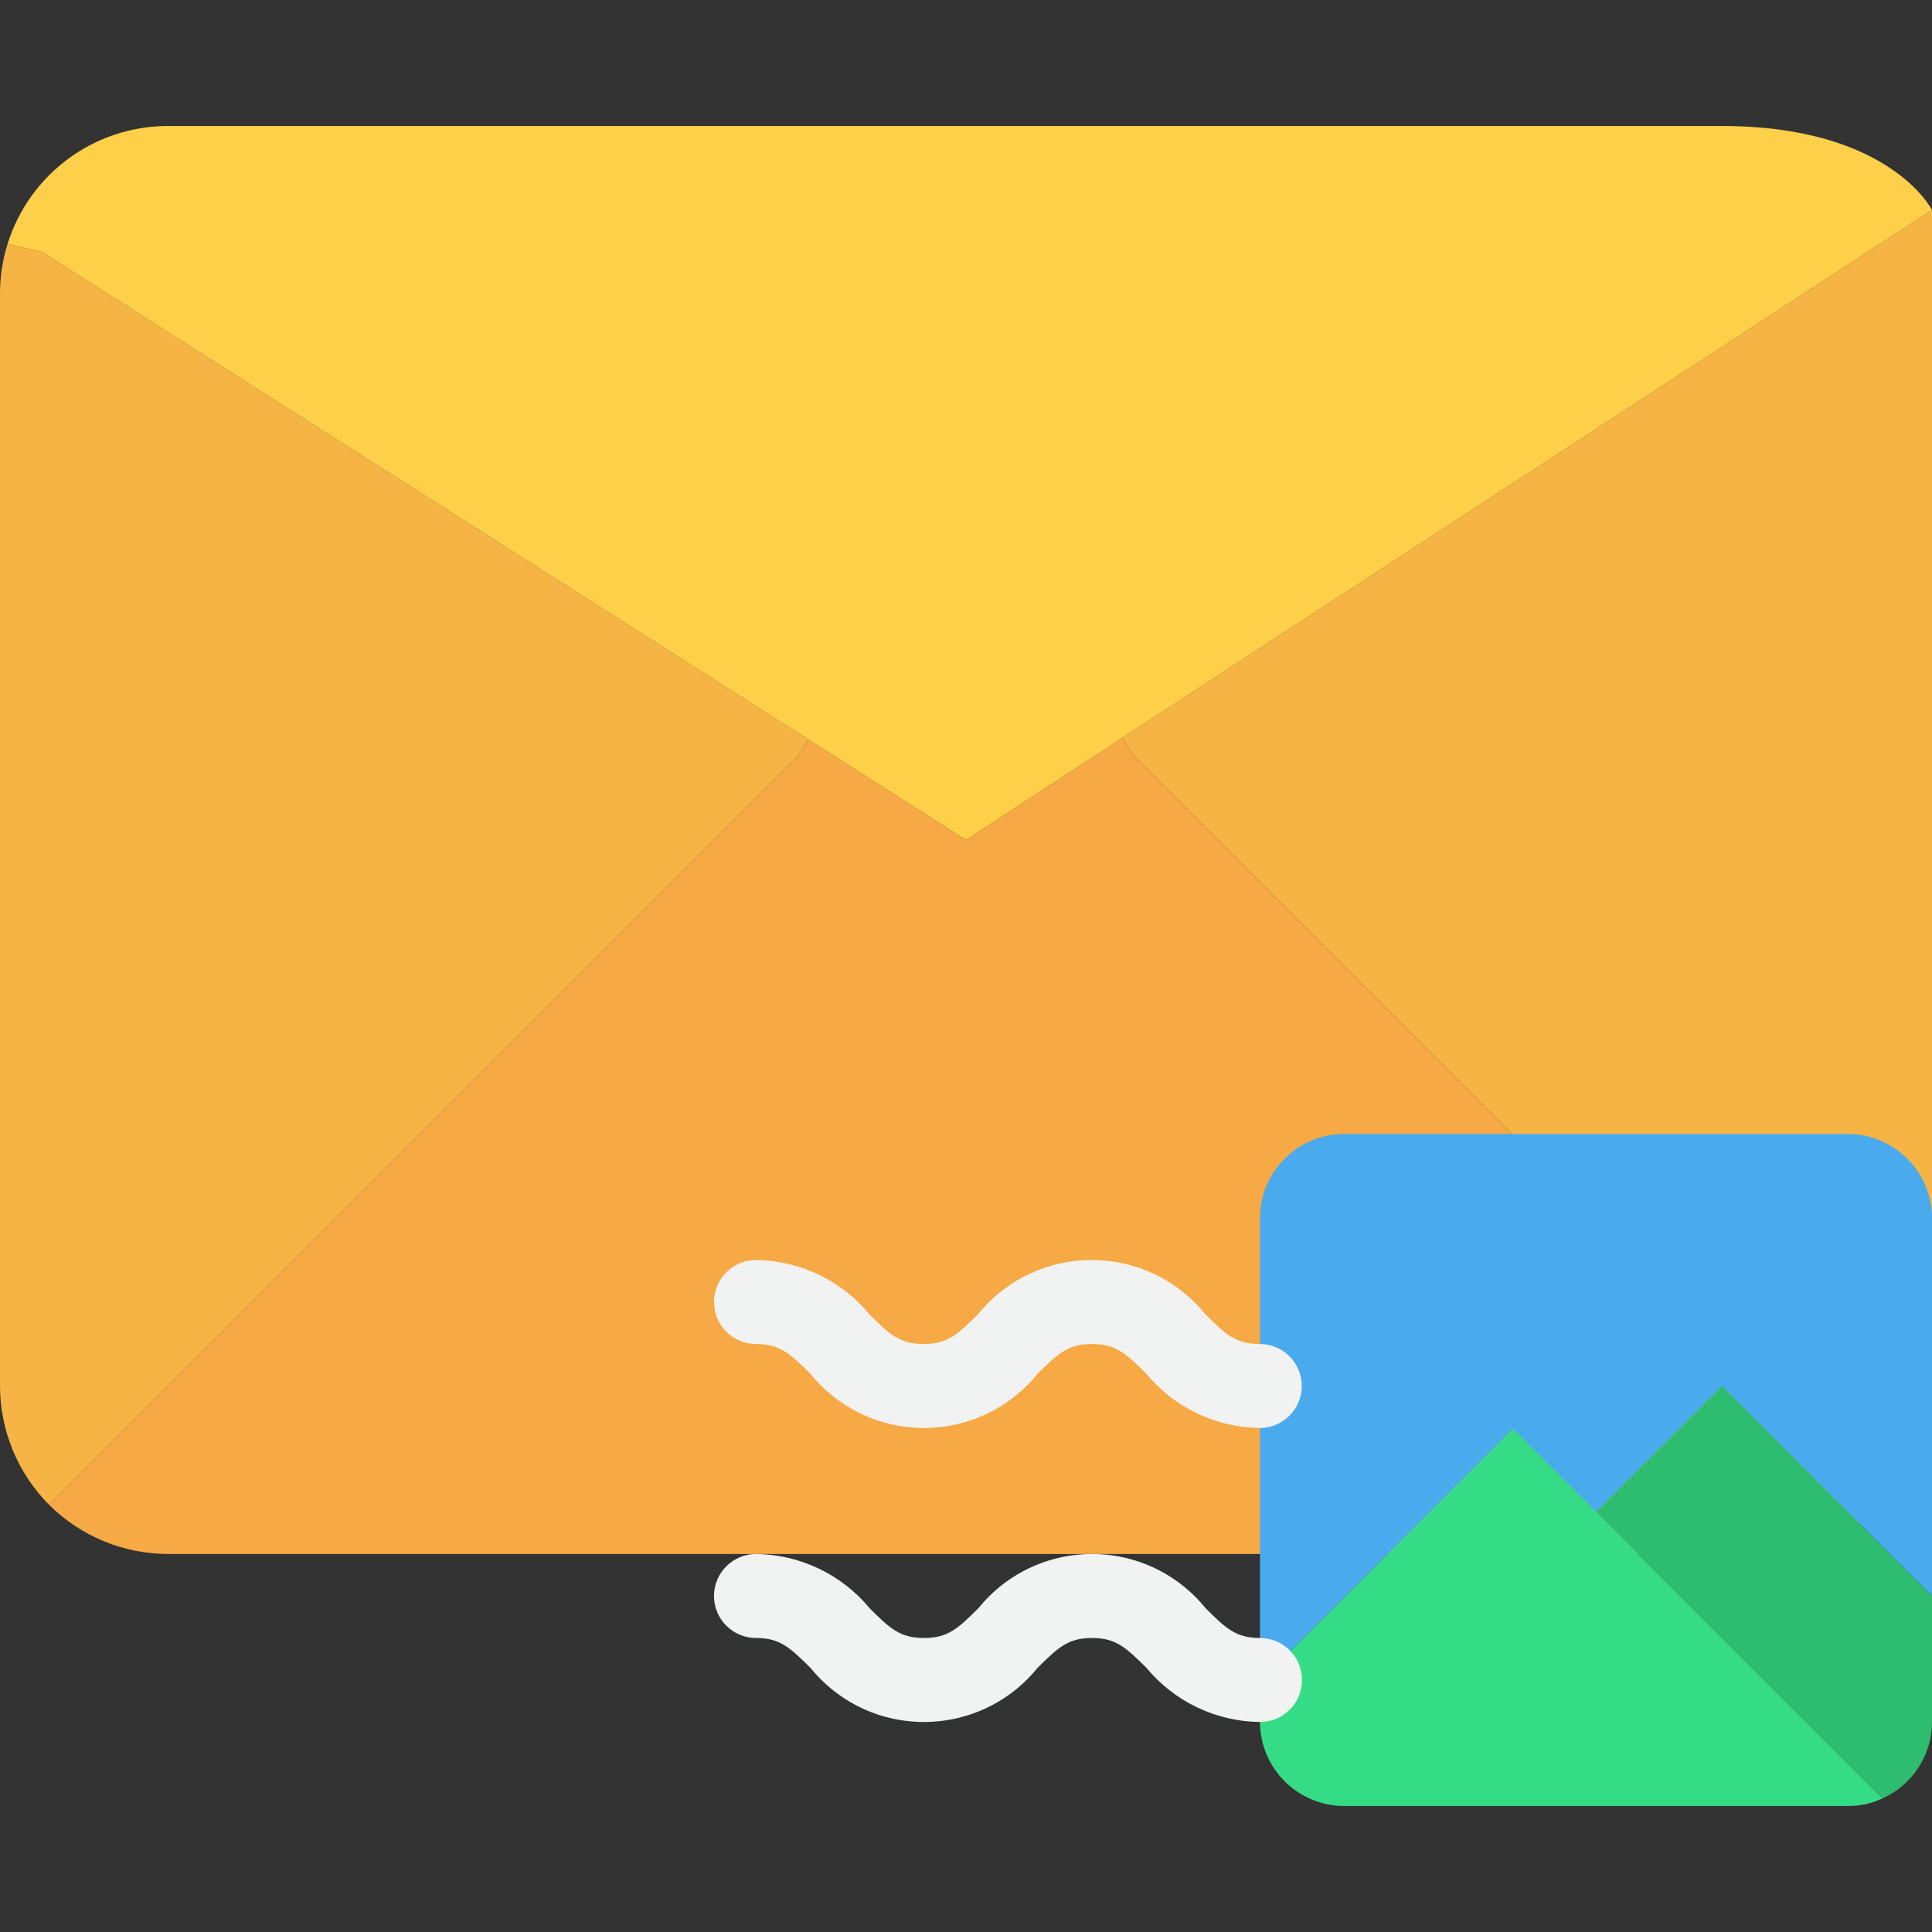 <?xml version="1.0" encoding="iso-8859-1"?>
<!-- Generator: Adobe Illustrator 19.0.0, SVG Export Plug-In . SVG Version: 6.00 Build 0)  -->
<svg version="1.1" id="Capa_1" xmlns="http://www.w3.org/2000/svg" xmlns:xlink="http://www.w3.org/1999/xlink" x="0px" y="0px"
	 viewBox="0 0 490.667 490.667" style="enable-background:new 0 0 490.667 490.667;" xml:space="preserve">
<rect x="0" y="0" width="490.667" height="490.667" fill="#333333" stroke="none"/>
<path style="fill:#F6B445;" d="M490.667,53.333V352c-0.02,11.314-4.505,22.162-12.48,30.187l-72.853-72.853L288,192l-2.987-4.587
	L490.667,53.333z"/>
<path style="fill:#F6A945;" d="M405.334,309.333l72.853,72.853c-8.025,7.975-18.873,12.46-30.187,12.48H42.667
	c-11.314-0.02-22.162-4.505-30.187-12.48l72.853-72.853L202.667,192l2.667-4.16l40,25.493l39.68-25.92L288,192L405.334,309.333z"/>
<path style="fill:#F6B445;" d="M205.334,187.84l-2.667,4.16L85.334,309.333L12.48,382.186C4.505,374.162,0.02,363.313,0,352V74.666
	c-0.013-4.304,0.634-8.585,1.92-12.693L10.667,64L205.334,187.84z"/>
<path style="fill:#FED049;" d="M490.667,53.333l-205.653,134.08l-39.68,25.92l-40-25.493L10.667,64L1.92,61.973
	C7.477,44.14,23.988,31.995,42.667,32h394.667C480,32,490.667,53.333,490.667,53.333L490.667,53.333z"/>
<path style="fill:#49AAEE;" d="M490.667,309.333v96L437.334,352l-32,32l-21.12-21.12L320,427.093v-117.76
	c0.035-11.767,9.566-21.298,21.333-21.333h128C481.101,288.035,490.632,297.566,490.667,309.333z"/>
<path style="fill:#2EBC70;" d="M490.667,437.333c-0.017,8.382-4.942,15.977-12.587,19.413L405.334,384l32-32l53.333,53.333V437.333z
	"/>
<path style="fill:#35DC86;" d="M478.08,456.746c-2.735,1.287-5.724,1.943-8.747,1.92h-128c-11.767-0.035-21.298-9.566-21.333-21.333
	v-10.24l64.213-64.213l21.12,21.12L478.08,456.746z"/>
<g>
	<path style="fill:#F1F2F2;" d="M320,437.333c-11.185-0.125-21.748-5.17-28.875-13.792c-5.259-5.227-7.797-7.541-13.792-7.541
		c-5.995,0-8.533,2.315-13.792,7.541c-12.883,15.947-36.255,18.431-52.202,5.548c-2.04-1.648-3.9-3.508-5.548-5.548
		C200.534,418.314,197.995,416,192,416c-5.891,0-10.667-4.776-10.667-10.667c0-5.891,4.776-10.667,10.667-10.667
		c11.185,0.125,21.748,5.17,28.875,13.792c5.227,5.227,7.787,7.541,13.792,7.541c6.005,0,8.533-2.315,13.792-7.541
		c12.883-15.947,36.255-18.431,52.202-5.548c2.04,1.648,3.9,3.508,5.548,5.548C311.435,413.685,313.995,416,320,416
		c5.891,0,10.667,4.776,10.667,10.667S325.891,437.333,320,437.333z"/>
	<path style="fill:#F1F2F2;" d="M320,362.666c-11.189-0.124-21.755-5.169-28.885-13.792c-5.248-5.227-7.797-7.541-13.781-7.541
		c-5.984,0-8.533,2.315-13.803,7.541c-12.877,15.944-36.242,18.43-52.186,5.553c-2.042-1.649-3.903-3.511-5.553-5.553
		c-5.259-5.227-7.808-7.541-13.792-7.541c-5.891,0-10.667-4.776-10.667-10.667c0-5.891,4.776-10.667,10.667-10.667
		c11.16,0.141,21.693,5.186,28.8,13.792c5.227,5.227,7.797,7.541,13.771,7.541s8.533-2.315,13.803-7.541
		c12.895-15.953,36.28-18.432,52.233-5.538c2.036,1.646,3.892,3.502,5.538,5.538c5.227,5.227,7.797,7.541,13.803,7.541
		c5.891,0,10.667,4.776,10.667,10.667c0,5.891-4.776,10.667-10.667,10.667H320z"/>
</g>
<g>
</g>
<g>
</g>
<g>
</g>
<g>
</g>
<g>
</g>
<g>
</g>
<g>
</g>
<g>
</g>
<g>
</g>
<g>
</g>
<g>
</g>
<g>
</g>
<g>
</g>
<g>
</g>
<g>
</g>
</svg>
